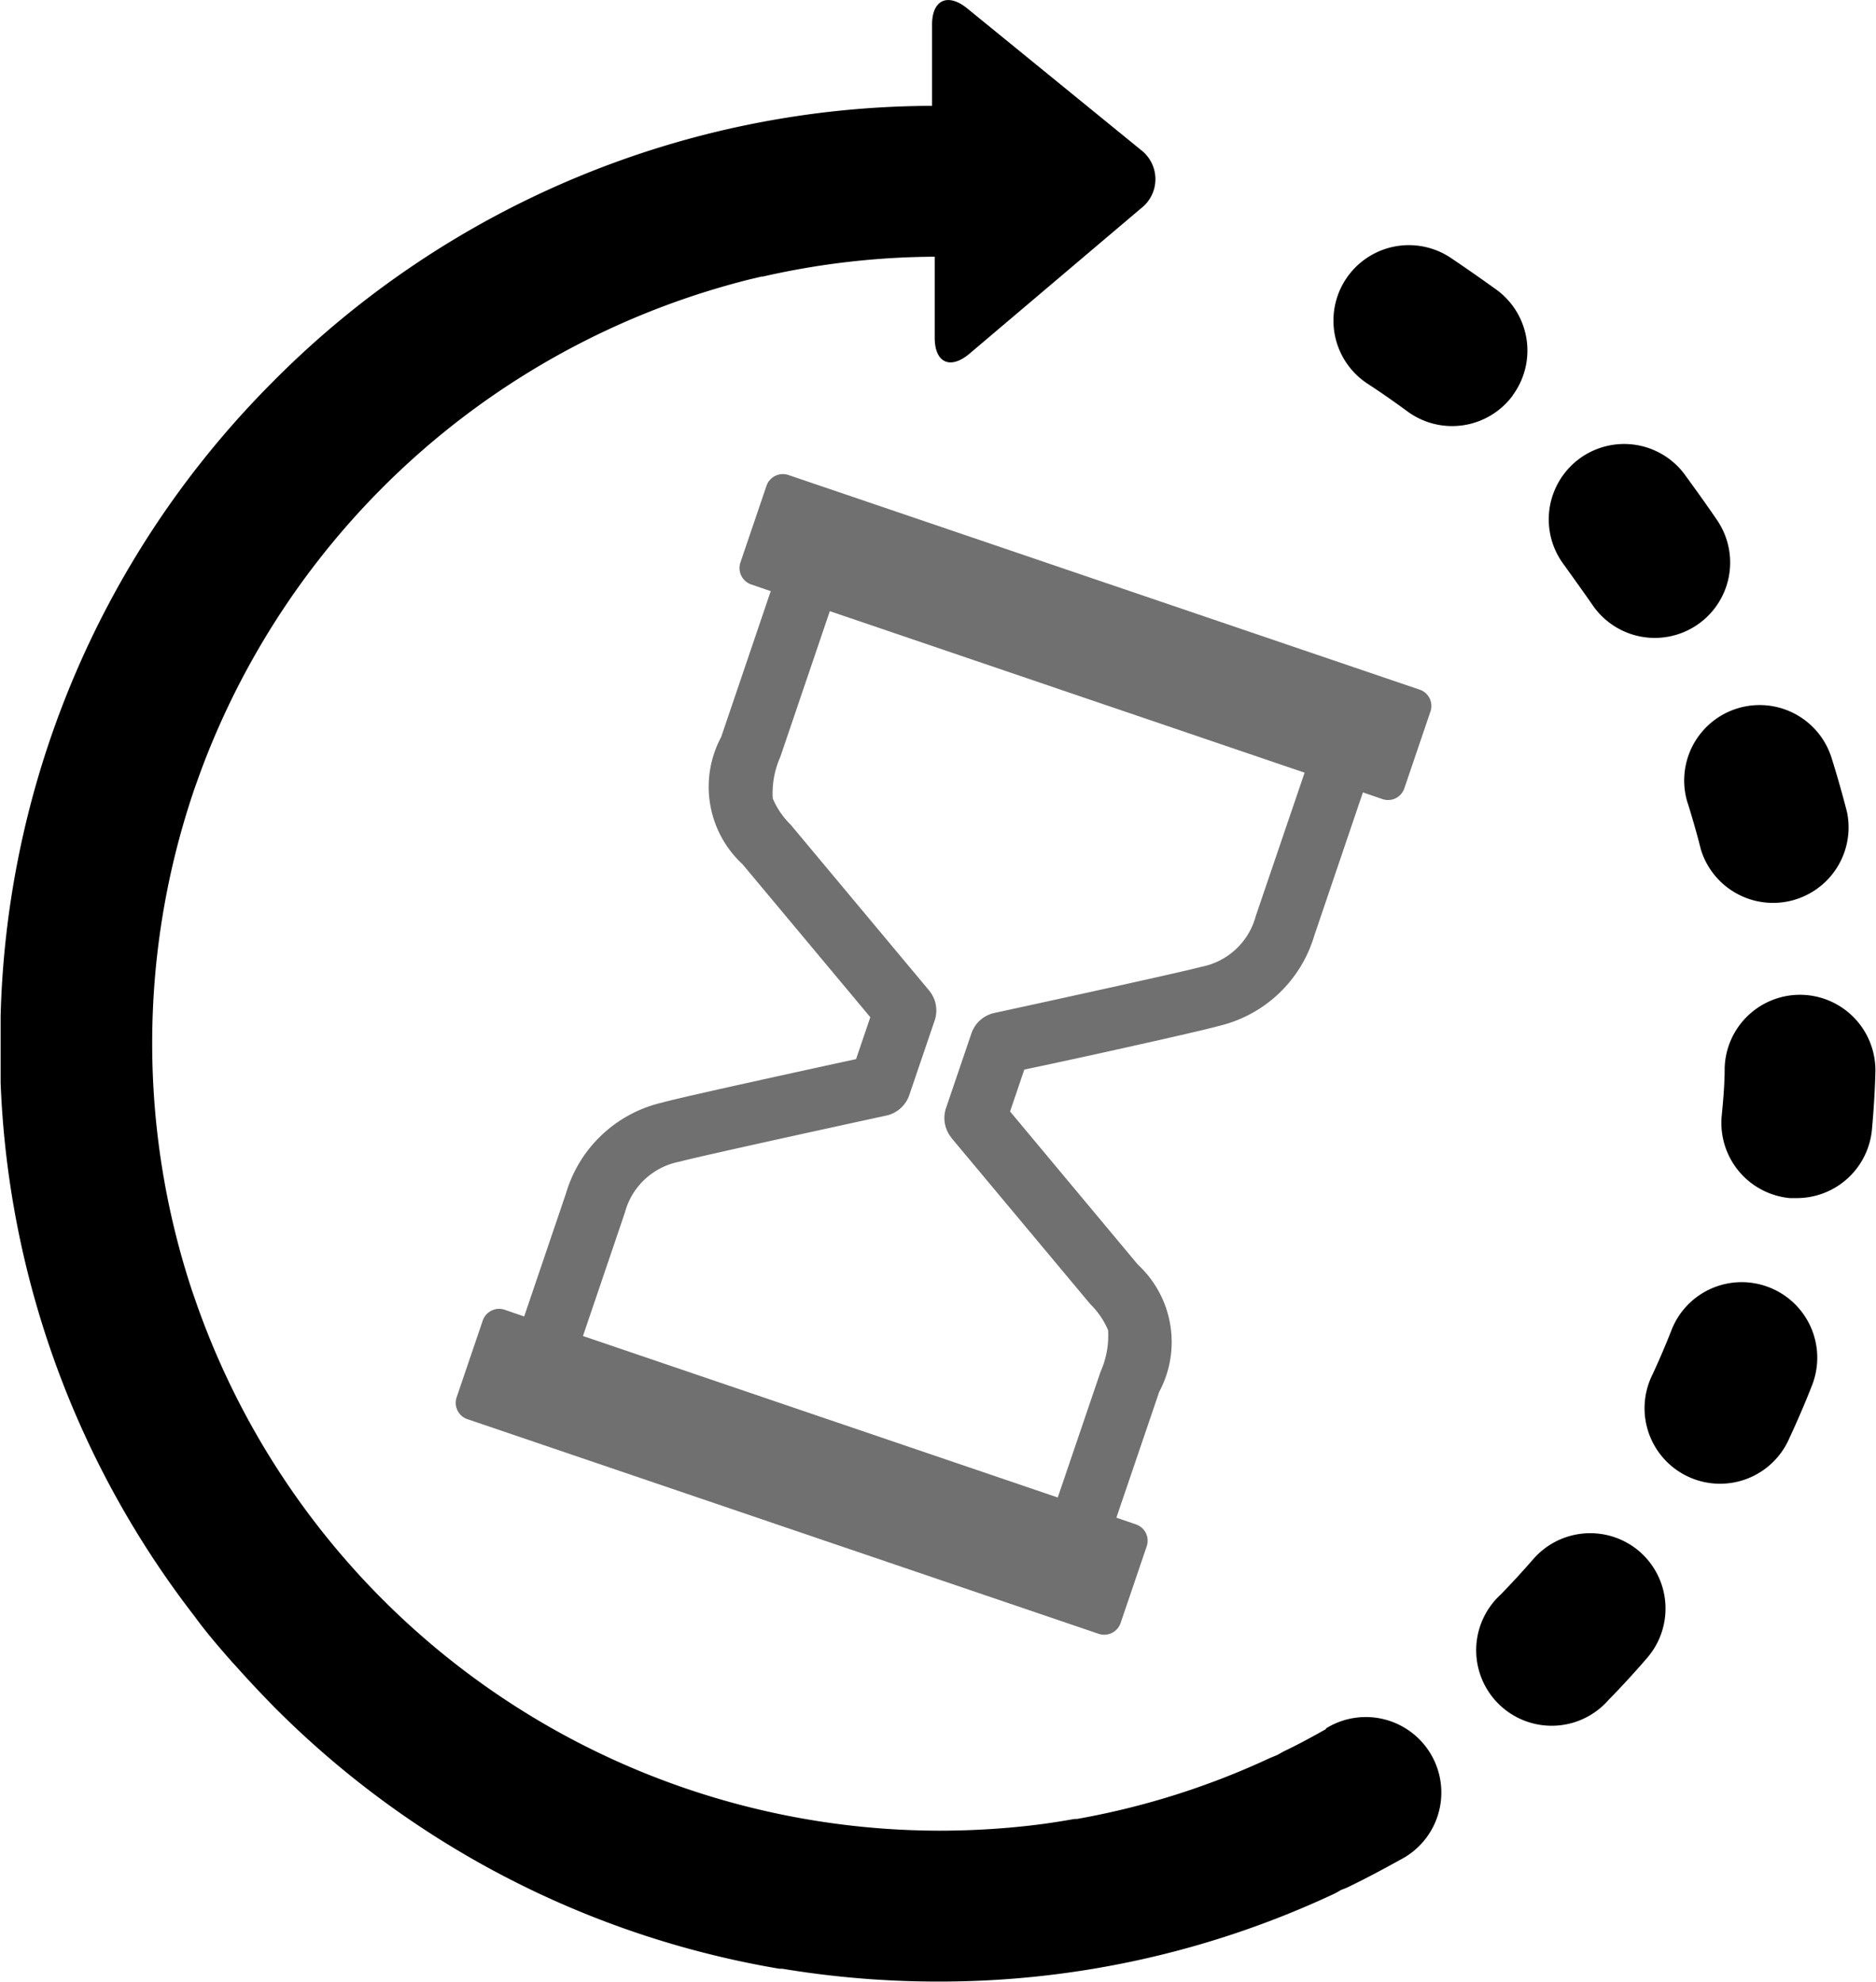 <svg xmlns="http://www.w3.org/2000/svg" viewBox="0 0 12 12.677"><defs/><path fill="#707070" class="a" d="M7.792 6.563a.838.838 0 0 0 .615-.579l.311-.916.125.043a.11.11 0 0 0 .14-.069l.167-.491a.11.11 0 0 0-.069-.14L5.043 3.038a.111.111 0 0 0-.14.069l-.167.491a.111.111 0 0 0 .069.14l.125.043-.317.933a.675.675 0 0 0 .137.814l.817.978-.091.268c-.313.068-1.13.246-1.24.278a.838.838 0 0 0-.615.579l-.268.789-.125-.043a.111.111 0 0 0-.14.069l-.167.491a.11.11 0 0 0 .069.14l4.038 1.373a.111.111 0 0 0 .14-.069l.167-.491a.11.11 0 0 0-.069-.14l-.125-.043.274-.805a.675.675 0 0 0-.137-.814l-.817-.979.091-.268c.313-.065 1.13-.246 1.24-.278zm-1.707.714l.889 1.064a.514.514 0 0 1 .114.167.568.568 0 0 1-.048.265l-.274.805-3.037-1.033.268-.789a.449.449 0 0 1 .35-.326c.088-.025.839-.19 1.323-.295a.2.2 0 0 0 .146-.13l.163-.479a.2.2 0 0 0-.036-.191l-.886-1.061a.513.513 0 0 1-.114-.167.568.568 0 0 1 .048-.265l.317-.933 3.037 1.033-.312.916a.449.449 0 0 1-.35.326c-.088.025-.839.19-1.323.295a.2.2 0 0 0-.146.13l-.163.479a.2.2 0 0 0 .034.188z"/><path class="a" d="M8.484 11.058c-.089.05-.18.1-.271.143l-.043.024-.044.018a4.975 4.975 0 0 1-1.237.391h-.016c-.1.018-.2.033-.3.044a5.138 5.138 0 0 1-.564.031 5.044 5.044 0 0 1-4.748-3.36L1.23 8.26a5.038 5.038 0 0 1 0-3.174l.011-.033.031-.087.015-.041a5.056 5.056 0 0 1 3.512-3.139l.072-.017h.008a5.033 5.033 0 0 1 1.1-.127v.518c0 .161.1.207.225.1l1.094-.927a.235.235 0 0 0 0-.374L6.186.053c-.124-.1-.225-.054-.224.107v.517a5.96 5.96 0 0 0-4.209 1.757q-.166.166-.318.343l-.011.013A5.95 5.95 0 0 0 .004 6.5V6.925a5.947 5.947 0 0 0 1.243 3.416l.007.01c.074.1.153.191.233.282l.016.017q.122.137.252.269a5.956 5.956 0 0 0 3.23 1.673h.019a6.078 6.078 0 0 0 .993.082 5.95 5.95 0 0 0 2.532-.559.477.477 0 0 0 .049-.027.465.465 0 0 0 .053-.022c.109-.053.218-.111.324-.17a.483.483 0 1 0-.475-.84zM10.185 3.867a.482.482 0 1 0 .8-.538c-.068-.1-.14-.2-.213-.3a.482.482 0 1 0-.766.586c.06.084.12.167.179.252zM10.795 5.134c.031.1.06.2.085.3a.483.483 0 0 0 .935-.238 6.736 6.736 0 0 0-.1-.351.482.482 0 1 0-.919.294zM10.488 9.924a.483.483 0 0 0-.681.049 5.565 5.565 0 0 1-.208.226.483.483 0 1 0 .69.674 5.7 5.7 0 0 0 .247-.269.483.483 0 0 0-.048-.68zM11.532 6.363a.482.482 0 0 0-.5.468c0 .1-.009.205-.019.307a.483.483 0 0 0 .436.525h.045a.483.483 0 0 0 .48-.438c.011-.121.019-.244.022-.366a.483.483 0 0 0-.464-.496zM11.317 8.234a.482.482 0 0 0-.625.273 5.01 5.01 0 0 1-.121.283.483.483 0 1 0 .876.406c.051-.11.1-.223.144-.336a.483.483 0 0 0-.274-.626zM9.675 2.53a.482.482 0 0 0-.1-.675c-.1-.072-.2-.142-.3-.209a.482.482 0 0 0-.526.809c.086.056.17.115.252.175a.482.482 0 0 0 .675-.1z"/></svg>